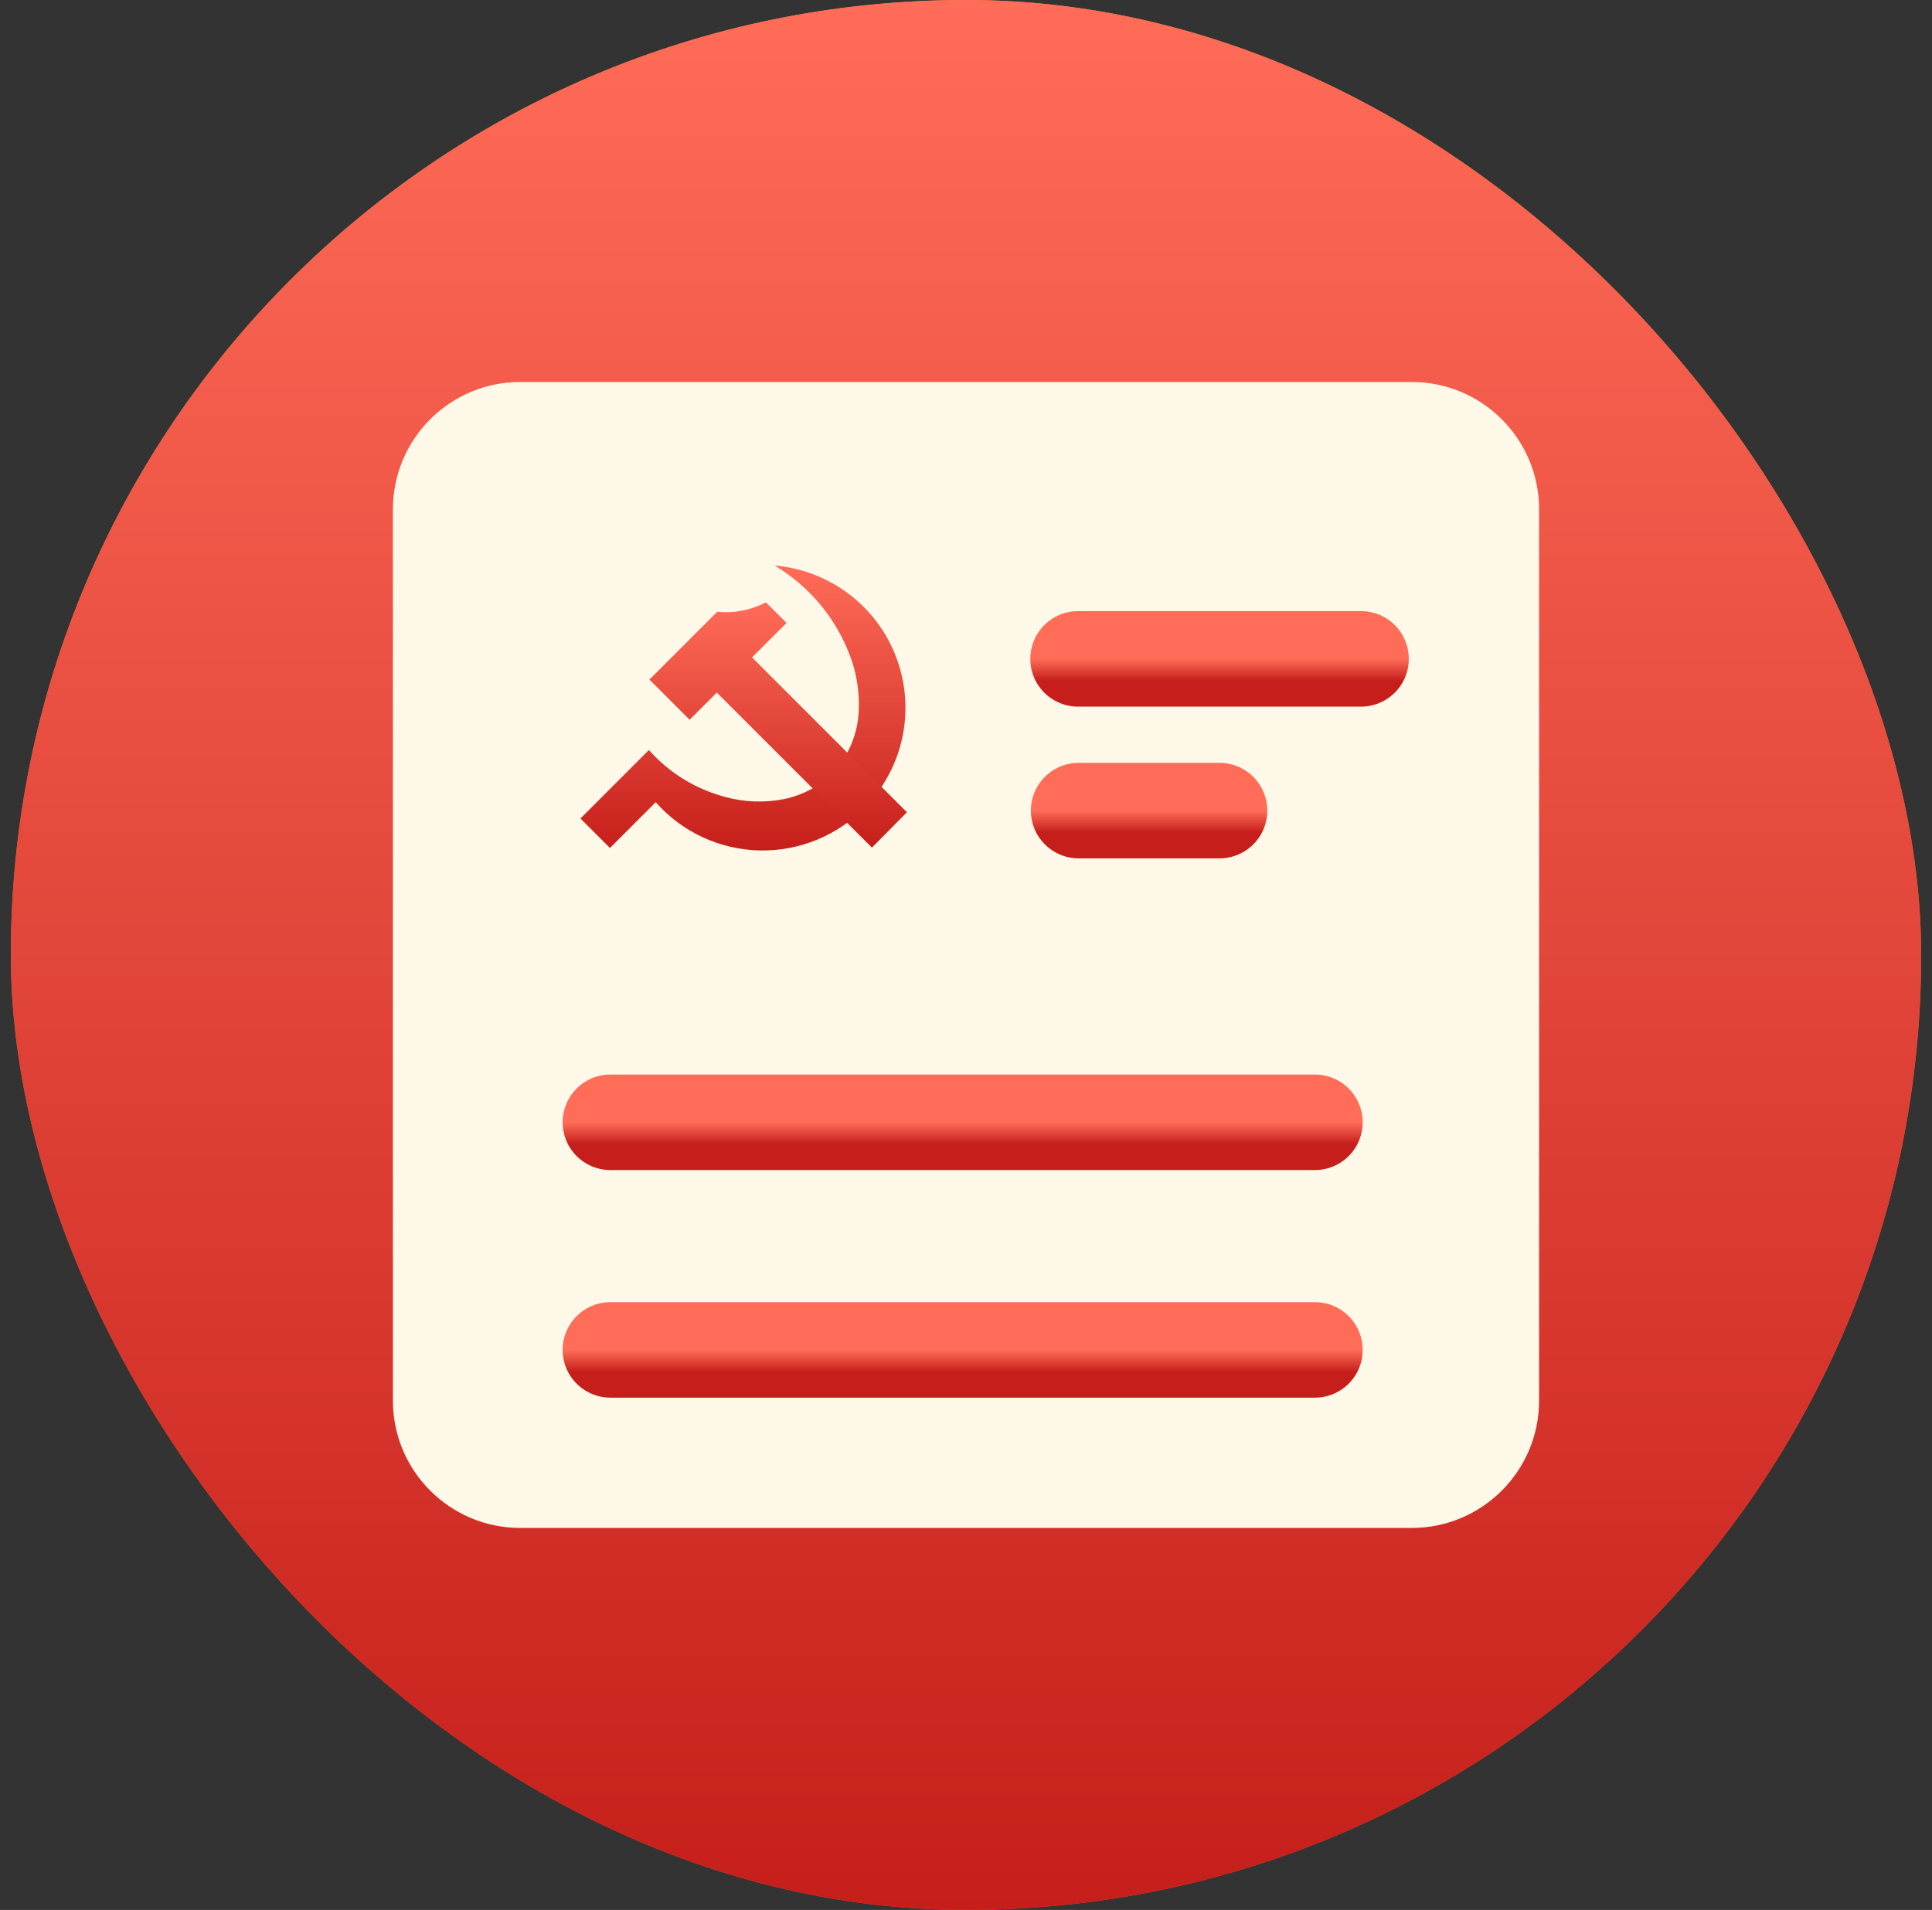 <svg width="89" height="88" viewBox="0 0 89 88" fill="none" xmlns="http://www.w3.org/2000/svg">
<rect x="0" y="0" width="89" height="88" fill="#333333" stroke="none"/>
<g clip-path="url(#clip0_4799_3261)">
<path d="M70.9 0H18.1C8.38 0 0.5 7.88 0.5 17.6V70.4C0.5 80.12 8.38 88 18.1 88H70.9C80.62 88 88.5 80.12 88.5 70.4V17.6C88.5 7.88 80.62 0 70.9 0Z" fill="url(#paint0_linear_4799_3261)"/>
<path d="M70.9 0H18.1C8.38 0 0.5 7.88 0.5 17.6V70.4C0.5 80.12 8.38 88 18.1 88H70.9C80.62 88 88.5 80.12 88.5 70.4V17.6C88.5 7.88 80.62 0 70.9 0Z" fill="url(#paint1_linear_4799_3261)"/>
<path d="M65.033 17.6H23.967C20.727 17.6 18.1 20.227 18.1 23.467V64.533C18.1 67.773 20.727 70.4 23.967 70.4H65.033C68.273 70.4 70.9 67.773 70.9 64.533V23.467C70.9 20.227 68.273 17.6 65.033 17.6Z" fill="#FEF8E8"/>
<path d="M29.893 34.557C30.827 35.61 32.051 36.363 33.413 36.721C34.291 36.962 35.213 36.995 36.106 36.82C37.002 36.641 37.82 36.188 38.447 35.523C39.101 34.778 39.49 33.837 39.554 32.848C39.614 31.863 39.445 30.877 39.059 29.968C38.388 28.333 37.202 26.96 35.682 26.058C36.923 26.161 38.109 26.615 39.103 27.367C40.096 28.118 40.856 29.137 41.293 30.303C41.73 31.47 41.827 32.736 41.572 33.956C41.317 35.175 40.721 36.297 39.853 37.19C39.222 37.84 38.463 38.353 37.624 38.696C36.786 39.039 35.886 39.205 34.98 39.184C34.074 39.162 33.182 38.954 32.361 38.572C31.54 38.189 30.806 37.641 30.206 36.962L28.098 39.071L26.739 37.712L29.893 34.557Z" fill="url(#paint2_linear_4799_3261)"/>
<path d="M36.234 28.701L34.643 30.289L41.779 37.425L40.166 39.053L33.022 31.91L31.769 33.163L29.917 31.311L33.041 28.186C33.814 28.265 34.594 28.114 35.281 27.752L36.234 28.701Z" fill="url(#paint3_linear_4799_3261)"/>
<path d="M49.662 30.358H62.698" stroke="url(#paint4_linear_4799_3261)" stroke-width="4.4" stroke-linecap="round"/>
<path d="M28.119 51.71H60.573H28.119Z" fill="url(#paint5_linear_4799_3261)"/>
<path d="M28.119 51.71H60.573" stroke="url(#paint6_linear_4799_3261)" stroke-width="4.4" stroke-linecap="round"/>
<path d="M28.119 62.197H60.573" stroke="url(#paint7_linear_4799_3261)" stroke-width="4.4" stroke-linecap="round"/>
<path d="M49.689 37.349H56.179H49.689Z" fill="url(#paint8_linear_4799_3261)"/>
<path d="M49.689 37.349H56.179" stroke="url(#paint9_linear_4799_3261)" stroke-width="4.4" stroke-linecap="round"/>
</g>
<defs>
<linearGradient id="paint0_linear_4799_3261" x1="44.5" y1="0" x2="44.5" y2="88" gradientUnits="userSpaceOnUse">
<stop stop-color="#F68B1F"/>
<stop offset="1" stop-color="#F0582C"/>
</linearGradient>
<linearGradient id="paint1_linear_4799_3261" x1="44.5" y1="0" x2="44.5" y2="88" gradientUnits="userSpaceOnUse">
<stop stop-color="#FF6C58"/>
<stop offset="1" stop-color="#C61F1B"/>
</linearGradient>
<linearGradient id="paint2_linear_4799_3261" x1="34.225" y1="26.058" x2="34.225" y2="39.185" gradientUnits="userSpaceOnUse">
<stop stop-color="#FF6C58"/>
<stop offset="1" stop-color="#C61F1B"/>
</linearGradient>
<linearGradient id="paint3_linear_4799_3261" x1="35.848" y1="27.752" x2="35.848" y2="39.053" gradientUnits="userSpaceOnUse">
<stop stop-color="#FF6C58"/>
<stop offset="1" stop-color="#C61F1B"/>
</linearGradient>
<linearGradient id="paint4_linear_4799_3261" x1="56.18" y1="30.358" x2="56.18" y2="31.358" gradientUnits="userSpaceOnUse">
<stop stop-color="#FF6C58"/>
<stop offset="1" stop-color="#C61F1B"/>
</linearGradient>
<linearGradient id="paint5_linear_4799_3261" x1="44.346" y1="51.71" x2="44.346" y2="52.71" gradientUnits="userSpaceOnUse">
<stop stop-color="#FF6C58"/>
<stop offset="1" stop-color="#C61F1B"/>
</linearGradient>
<linearGradient id="paint6_linear_4799_3261" x1="44.346" y1="51.71" x2="44.346" y2="52.71" gradientUnits="userSpaceOnUse">
<stop stop-color="#FF6C58"/>
<stop offset="1" stop-color="#C61F1B"/>
</linearGradient>
<linearGradient id="paint7_linear_4799_3261" x1="44.346" y1="62.197" x2="44.346" y2="63.197" gradientUnits="userSpaceOnUse">
<stop stop-color="#FF6C58"/>
<stop offset="1" stop-color="#C61F1B"/>
</linearGradient>
<linearGradient id="paint8_linear_4799_3261" x1="52.934" y1="37.349" x2="52.934" y2="38.349" gradientUnits="userSpaceOnUse">
<stop stop-color="#FF6C58"/>
<stop offset="1" stop-color="#C61F1B"/>
</linearGradient>
<linearGradient id="paint9_linear_4799_3261" x1="52.934" y1="37.349" x2="52.934" y2="38.349" gradientUnits="userSpaceOnUse">
<stop stop-color="#FF6C58"/>
<stop offset="1" stop-color="#C61F1B"/>
</linearGradient>
<clipPath id="clip0_4799_3261">
<rect x="0.5" width="88" height="88" rx="44" fill="white"/>
</clipPath>
</defs>
</svg>
